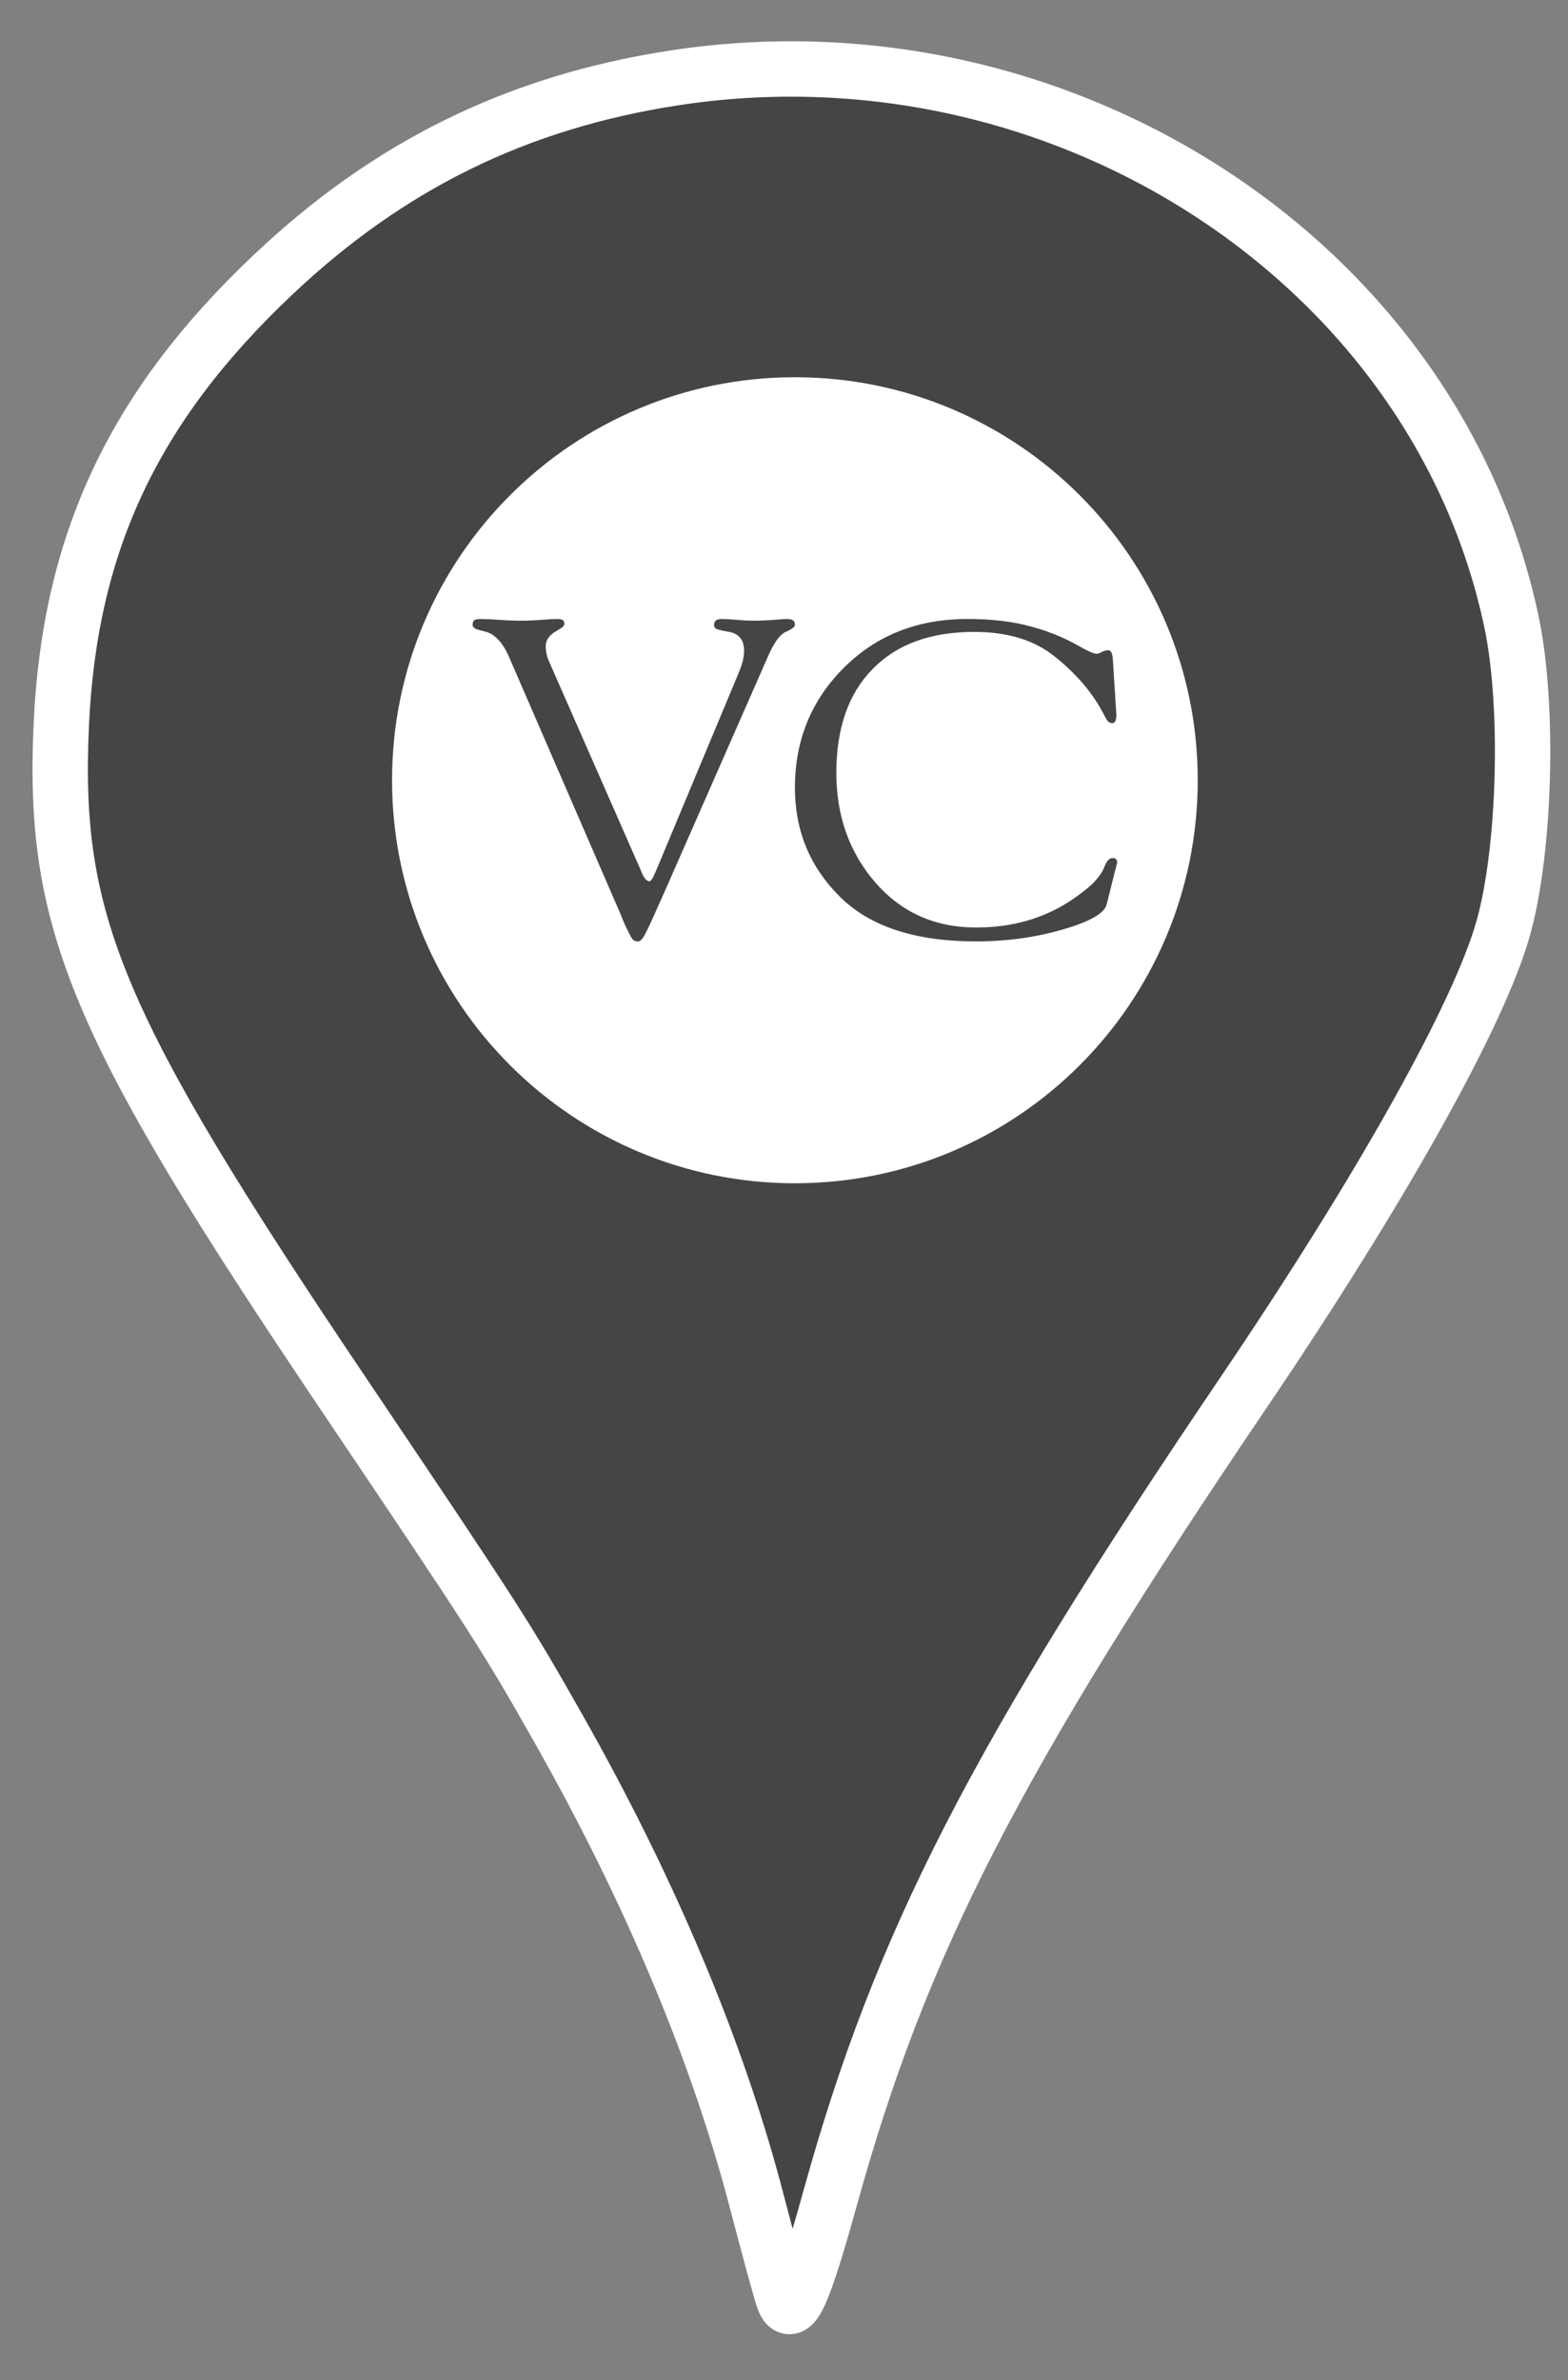 <svg width="29" height="44" viewBox="0 0 29 44" fill="none" xmlns="http://www.w3.org/2000/svg">
<rect x="0" y="0" width="29" height="44" fill="#808080" stroke="none"/>
<path d="M14.491 42.503C14.447 42.382 14.224 41.568 13.996 40.695C13.276 37.931 12.029 34.96 10.338 31.973C9.367 30.259 9.191 29.985 6.355 25.772C1.77 18.965 0.965 17.053 1.134 13.387C1.29 10.027 2.476 7.51 5.053 5.076C7.191 3.055 9.564 1.89 12.452 1.443C19.607 0.335 26.548 4.835 27.954 11.493C28.282 13.045 28.21 15.717 27.8 17.168C27.35 18.76 25.547 21.981 22.999 25.744C18.399 32.535 16.658 35.927 15.354 40.634C14.849 42.457 14.64 42.909 14.491 42.503Z" fill="#454545" stroke="white" stroke-width="1.024"/>
<path d="M22.152 14.424C22.152 18.539 18.816 21.875 14.701 21.875C10.587 21.875 7.251 18.539 7.251 14.424C7.251 10.309 10.587 6.974 14.701 6.974C18.816 6.974 22.152 10.309 22.152 14.424Z" fill="white"/>
<path fill-rule="evenodd" clip-rule="evenodd" d="M12.013 16.293C12.041 16.293 12.087 16.214 12.151 16.056L13.659 12.446C13.728 12.283 13.762 12.146 13.762 12.034C13.762 11.834 13.671 11.716 13.488 11.682C13.377 11.663 13.303 11.646 13.264 11.633C13.225 11.617 13.206 11.59 13.206 11.552C13.206 11.523 13.215 11.497 13.235 11.475C13.254 11.454 13.294 11.443 13.356 11.443C13.416 11.443 13.506 11.448 13.622 11.459C13.742 11.47 13.845 11.475 13.931 11.475C14.05 11.475 14.18 11.47 14.318 11.459C14.457 11.448 14.534 11.443 14.548 11.443C14.603 11.443 14.642 11.451 14.664 11.467C14.689 11.481 14.702 11.509 14.702 11.552C14.702 11.59 14.645 11.633 14.531 11.682C14.417 11.735 14.303 11.898 14.189 12.169L12.288 16.493C12.107 16.9 12 17.135 11.967 17.2C11.903 17.336 11.849 17.404 11.805 17.404C11.763 17.404 11.732 17.394 11.709 17.375C11.687 17.354 11.653 17.296 11.61 17.2C11.579 17.148 11.536 17.051 11.48 16.907L9.425 12.169C9.311 11.898 9.168 11.735 8.996 11.682C8.904 11.66 8.838 11.641 8.799 11.625C8.761 11.606 8.741 11.582 8.741 11.552C8.741 11.517 8.75 11.49 8.766 11.471C8.783 11.453 8.823 11.443 8.887 11.443C8.97 11.443 9.086 11.448 9.233 11.459C9.383 11.47 9.521 11.475 9.646 11.475C9.759 11.475 9.884 11.47 10.021 11.459C10.157 11.448 10.254 11.443 10.313 11.443C10.396 11.443 10.437 11.47 10.437 11.524C10.437 11.559 10.419 11.587 10.383 11.609C10.348 11.63 10.307 11.655 10.263 11.682C10.15 11.754 10.093 11.842 10.093 11.945C10.093 12.044 10.115 12.143 10.16 12.241L11.851 16.088C11.903 16.224 11.958 16.293 12.013 16.293Z" fill="#454545"/>
<path fill-rule="evenodd" clip-rule="evenodd" d="M20.647 13.213C20.647 13.317 20.621 13.369 20.569 13.369C20.526 13.369 20.49 13.344 20.461 13.293C20.433 13.242 20.404 13.189 20.375 13.133C20.176 12.772 19.887 12.441 19.509 12.139C19.134 11.834 18.637 11.682 18.017 11.682C17.212 11.682 16.586 11.91 16.139 12.368C15.692 12.822 15.468 13.462 15.468 14.288C15.468 15.085 15.709 15.761 16.191 16.317C16.673 16.87 17.294 17.147 18.055 17.147C18.716 17.147 19.296 16.982 19.795 16.654C19.966 16.541 20.101 16.437 20.203 16.34C20.315 16.228 20.391 16.121 20.428 16.019C20.468 15.915 20.519 15.863 20.579 15.863C20.634 15.863 20.662 15.891 20.662 15.948C20.662 15.955 20.651 15.994 20.632 16.064L20.466 16.726C20.42 16.889 20.146 17.043 19.644 17.187C19.142 17.331 18.612 17.404 18.055 17.404C16.927 17.404 16.087 17.128 15.533 16.577C14.979 16.027 14.702 15.355 14.702 14.564C14.702 13.687 15.003 12.948 15.606 12.346C16.208 11.744 16.971 11.443 17.894 11.443C18.327 11.443 18.705 11.486 19.028 11.572C19.351 11.655 19.646 11.771 19.914 11.921C20.105 12.03 20.226 12.086 20.278 12.086C20.307 12.086 20.34 12.075 20.378 12.053C20.415 12.032 20.456 12.021 20.499 12.021C20.545 12.021 20.572 12.073 20.581 12.178L20.638 13.068C20.644 13.154 20.647 13.202 20.647 13.213Z" fill="#454545"/>
</svg>
